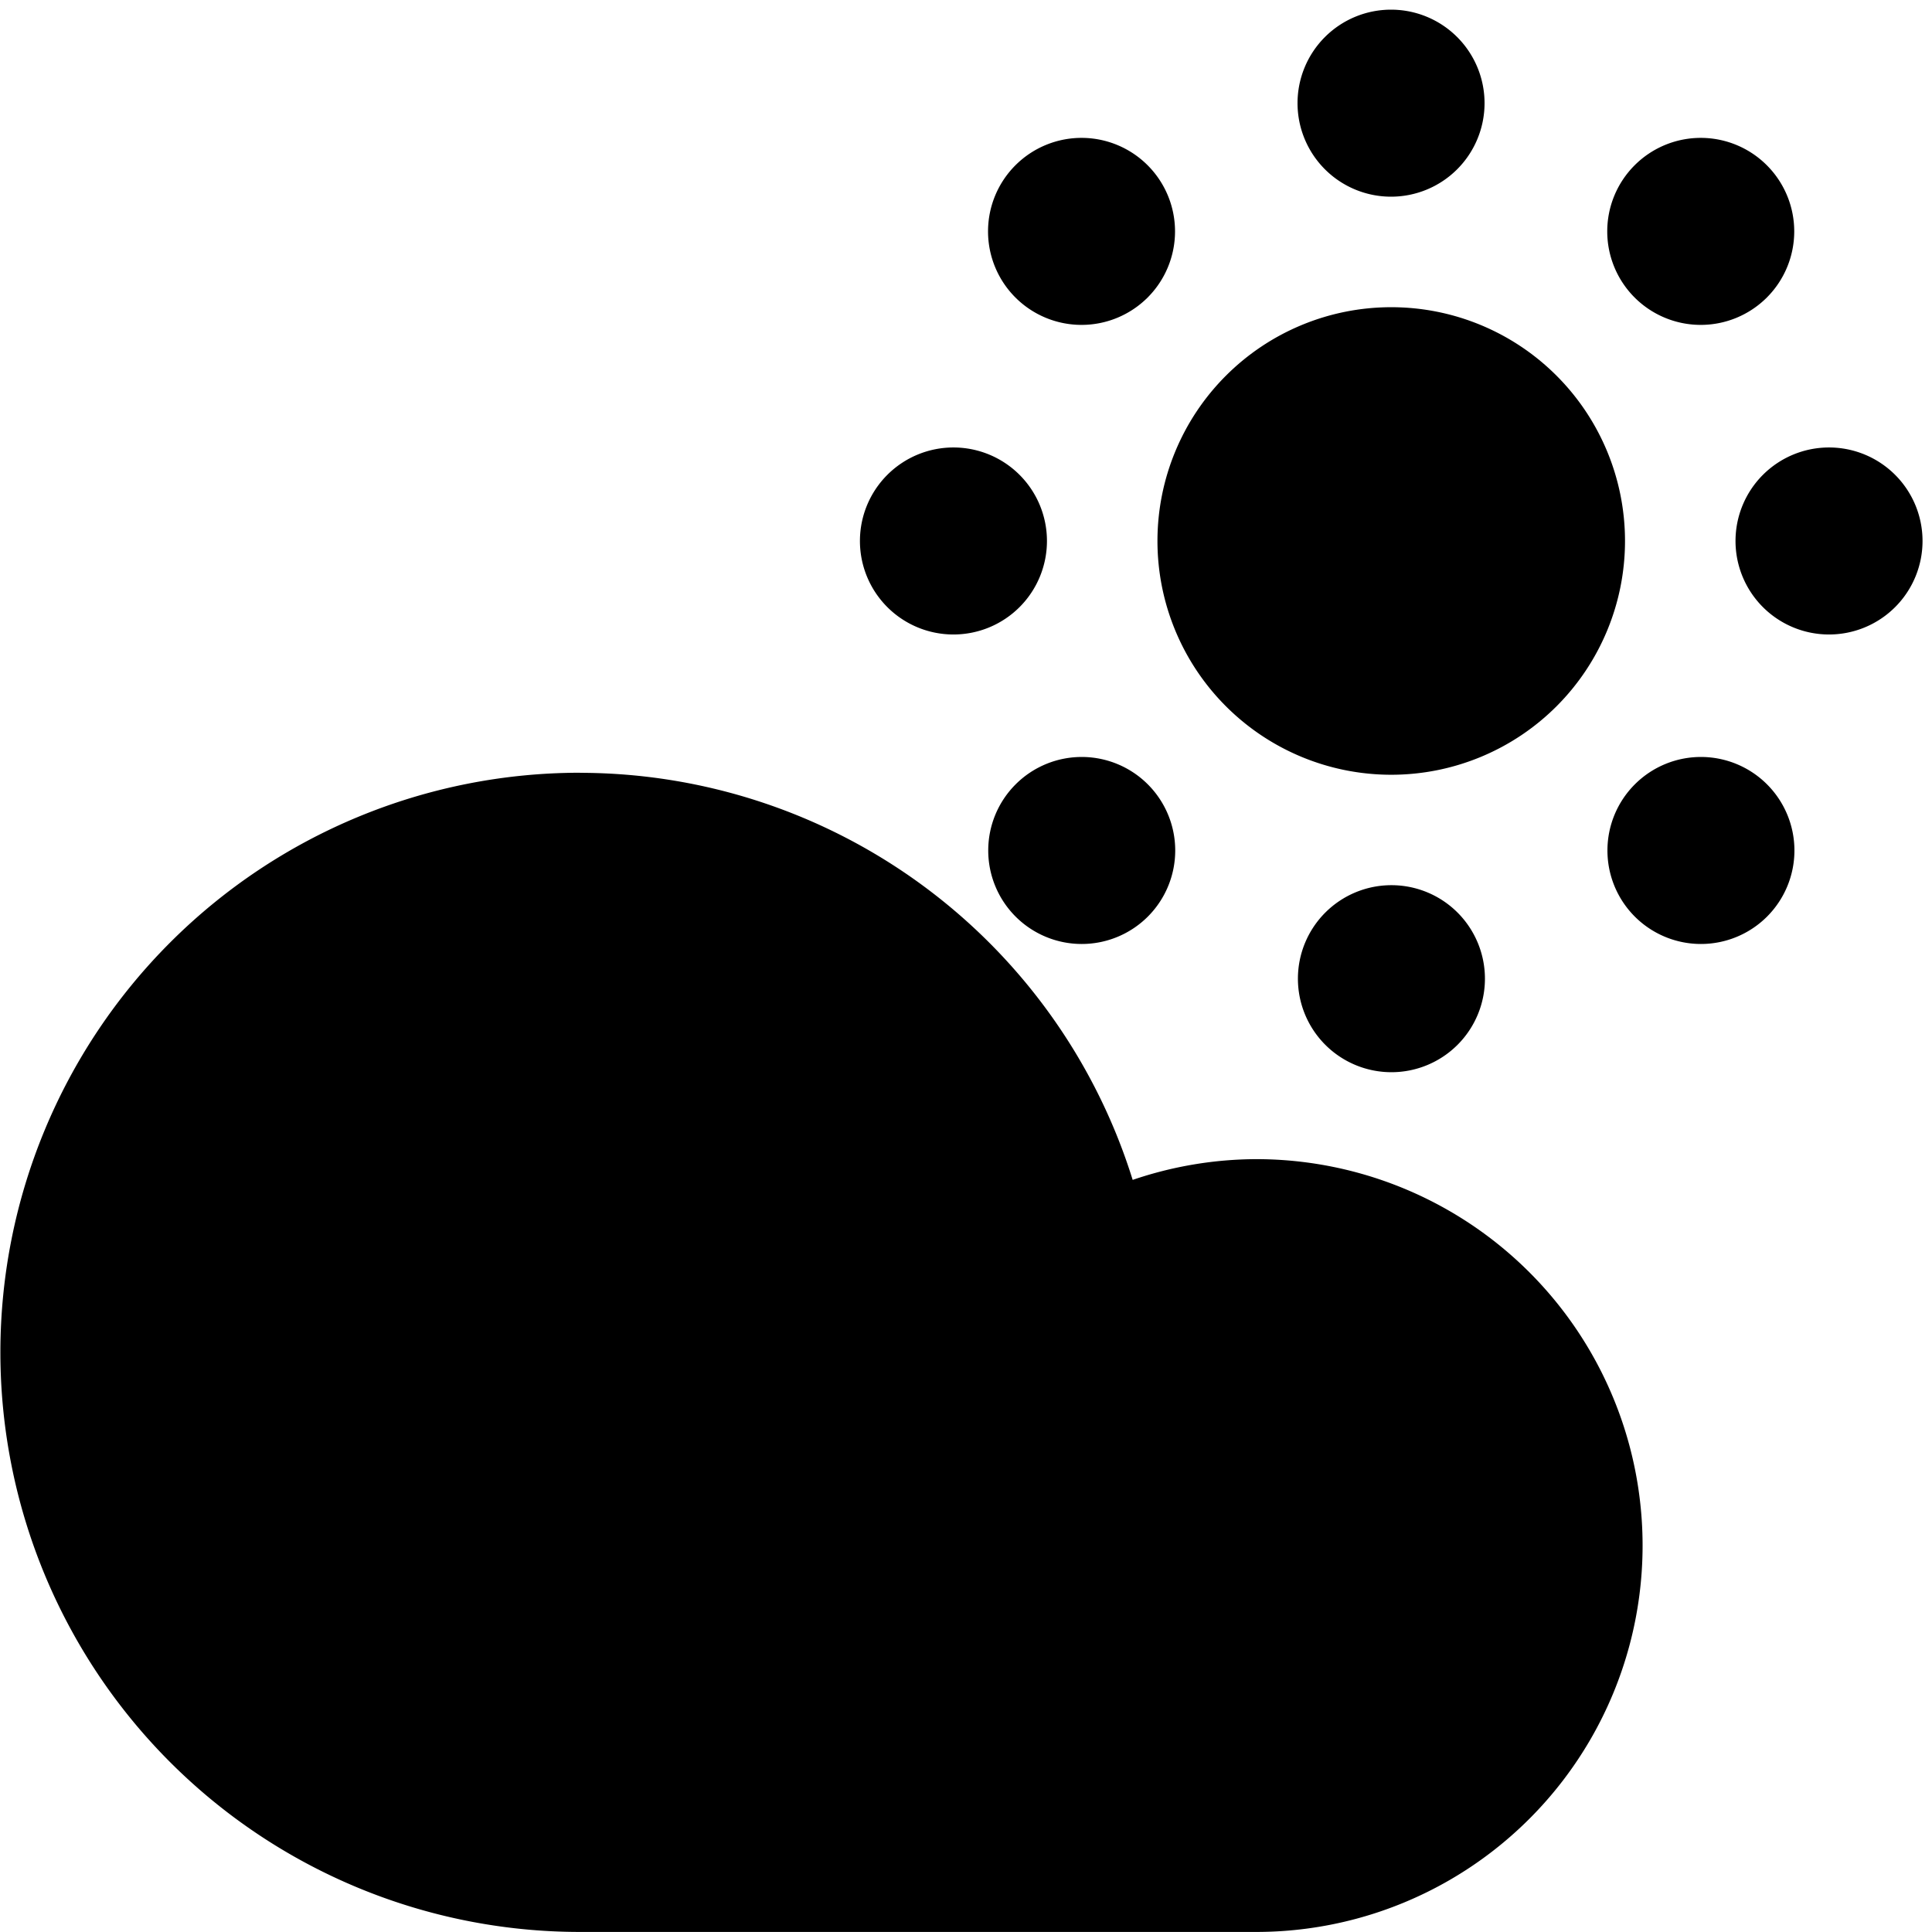 <svg width="1em" height="1em" aria-focusable="false" aria-hidden="true" viewBox="0 0 100 100" xmlns="http://www.w3.org/2000/svg">
 <path fill="currentColor" d="m72 0.5a4.84 4.84 0 0 0-4.84 4.84 4.84 4.84 0 0 0 4.84 4.84 4.84 4.84 0 0 0 4.84-4.84 4.84 4.84 0 0 0-4.84-4.84zm-15.95 6.637a4.84 4.84 0 0 0-3.492 1.418 4.84 4.84 0 0 0 0 6.844 4.84 4.84 0 0 0 6.844 0 4.84 4.84 0 0 0 0-6.844 4.84 4.84 0 0 0-3.352-1.418zm32.05 0a4.84 4.84 0 0 0-3.492 1.418 4.84 4.84 0 0 0 0 6.844 4.84 4.84 0 0 0 6.844 0 4.84 4.84 0 0 0 0-6.844 4.84 4.84 0 0 0-3.352-1.418zm-16.09 8.764a12.1 12.1 0 0 0-12.1 12.1 12.1 12.1 0 0 0 12.1 12.1 12.1 12.1 0 0 0 12.1-12.1 12.1 12.1 0 0 0-12.1-12.1zm-22.66 7.26a4.84 4.84 0 0 0-4.84 4.84 4.84 4.84 0 0 0 4.84 4.84 4.84 4.84 0 0 0 4.84-4.84 4.84 4.84 0 0 0-4.84-4.84zm45.32 0a4.84 4.84 0 0 0-4.84 4.84 4.84 4.84 0 0 0 4.84 4.84 4.84 4.84 0 0 0 4.84-4.84 4.84 4.84 0 0 0-4.84-4.84zm-38.61 16.02a4.84 4.84 0 0 0-3.492 1.418 4.84 4.84 0 0 0 0 6.844 4.84 4.84 0 0 0 6.844 0 4.84 4.84 0 0 0 0-6.844 4.84 4.84 0 0 0-3.352-1.418zm32.05 0a4.84 4.84 0 0 0-3.492 1.418 4.84 4.84 0 0 0 0 6.844 4.84 4.84 0 0 0 6.844 0 4.84 4.84 0 0 0 0-6.844 4.84 4.84 0 0 0-3.352-1.418zm-58.09 0.816a30 30 0 0 0-30 30 30 30 0 0 0 30 30h35a20 20 0 0 0 20-20 20 20 0 0 0-20-20 20 20 0 0 0-6.393 1.074 30 30 0 0 0-28.61-21.07zm42 5.82a4.84 4.84 0 0 0-4.84 4.84 4.84 4.84 0 0 0 4.84 4.84 4.84 4.84 0 0 0 4.84-4.84 4.84 4.84 0 0 0-4.84-4.84z" />
</svg>
